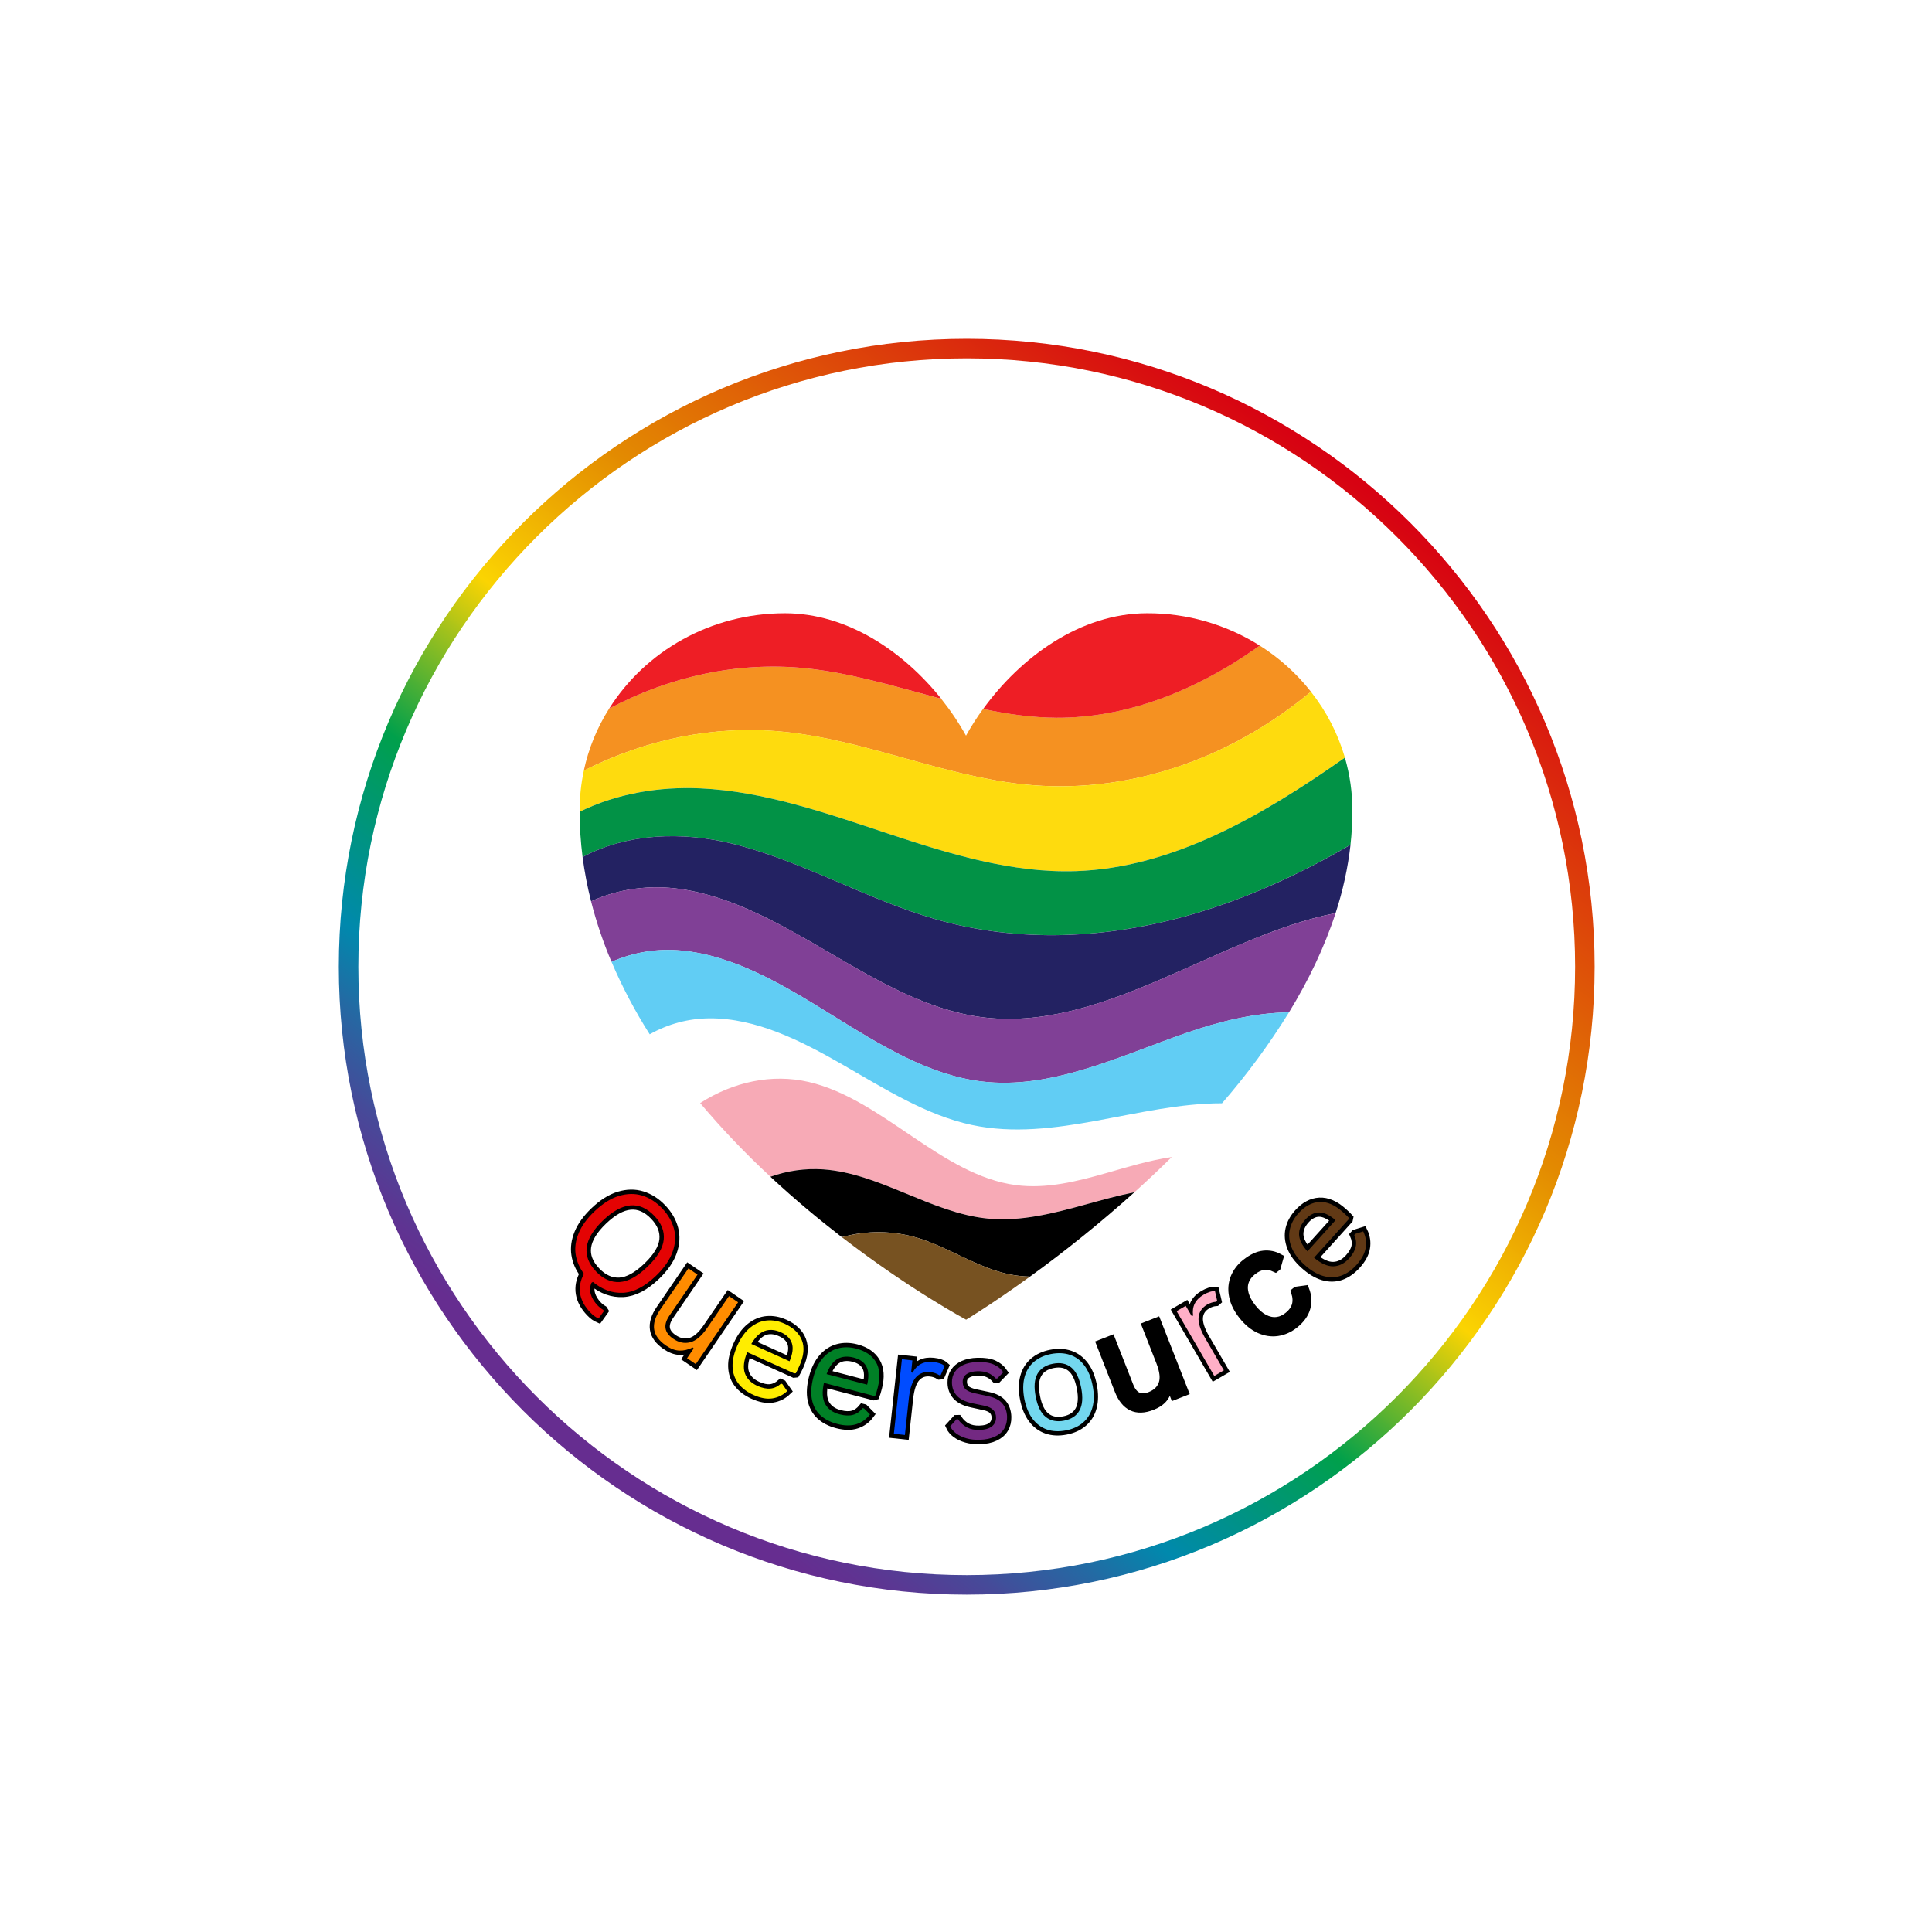 <?xml version="1.0" encoding="utf-8"?>
<svg xmlns="http://www.w3.org/2000/svg" width="500" zoomAndPan="magnify" viewBox="0 0 375 375" height="500" preserveAspectRatio="xMidYMid meet" version="1.0" style="background-color:transparent;" xmlns:bx="https://boxy-svg.com">
  <defs>
    <g/>
    <clipPath id="d717cdd59f">
      <path d="M 112.5 134 L 262 134 L 262 170 L 112.5 170 Z M 112.5 134 " clip-rule="nonzero"/>
    </clipPath>
    <clipPath id="d5427d74f0">
      <path d="M 112.5 147 L 262.5 147 L 262.5 182 L 112.5 182 Z M 112.5 147 " clip-rule="nonzero"/>
    </clipPath>
    <clipPath id="106a58fb65">
      <path d="M 113 162 L 262.5 162 L 262.5 198 L 113 198 Z M 113 162 " clip-rule="nonzero"/>
    </clipPath>
    <clipPath id="e792aaa226">
      <path d="M 163 239 L 200 239 L 200 256.219 L 163 256.219 Z M 163 239 " clip-rule="nonzero"/>
    </clipPath>
    <clipPath id="95abf283a8">
      <path d="M 65.766 65.766 L 309.516 65.766 L 309.516 309.516 L 65.766 309.516 Z M 65.766 65.766 " clip-rule="nonzero"/>
    </clipPath>
    <clipPath id="fafc1a783a">
      <path d="M 187.641 309.516 C 120.449 309.516 65.766 254.852 65.766 187.641 C 65.766 120.43 120.449 65.766 187.641 65.766 C 254.832 65.766 309.516 120.449 309.516 187.641 C 309.516 254.832 254.852 309.516 187.641 309.516 Z M 187.641 69.555 C 122.535 69.555 69.555 122.535 69.555 187.641 C 69.555 252.746 122.535 305.727 187.641 305.727 C 252.746 305.727 305.727 252.746 305.727 187.641 C 305.727 122.531 252.766 69.555 187.641 69.555 Z M 187.641 69.555 " clip-rule="nonzero"/>
    </clipPath>
    <linearGradient x1="9.54" gradientTransform="matrix(1.895, 0, 0, 1.895, 65.766, 65.766)" y1="135.897" x2="119.066" gradientUnits="userSpaceOnUse" y2="-7.292" id="c1fdd36487">
      <stop stop-opacity="1" stop-color="rgb(39.999%, 17.599%, 56.499%)" offset="0"/>
      <stop stop-opacity="1" stop-color="rgb(39.999%, 17.599%, 56.499%)" offset="0.125"/>
      <stop stop-opacity="1" stop-color="rgb(39.999%, 17.599%, 56.499%)" offset="0.156"/>
      <stop stop-opacity="1" stop-color="rgb(39.838%, 17.747%, 56.535%)" offset="0.172"/>
      <stop stop-opacity="1" stop-color="rgb(39.056%, 18.46%, 56.714%)" offset="0.176"/>
      <stop stop-opacity="1" stop-color="rgb(38.438%, 19.026%, 56.856%)" offset="0.18"/>
      <stop stop-opacity="1" stop-color="rgb(37.82%, 19.591%, 56.996%)" offset="0.184"/>
      <stop stop-opacity="1" stop-color="rgb(37.202%, 20.157%, 57.138%)" offset="0.188"/>
      <stop stop-opacity="1" stop-color="rgb(36.424%, 20.866%, 57.346%)" offset="0.191"/>
      <stop stop-opacity="1" stop-color="rgb(35.648%, 21.576%, 57.555%)" offset="0.195"/>
      <stop stop-opacity="1" stop-color="rgb(34.662%, 22.473%, 57.851%)" offset="0.199"/>
      <stop stop-opacity="1" stop-color="rgb(33.676%, 23.372%, 58.147%)" offset="0.203"/>
      <stop stop-opacity="1" stop-color="rgb(32.689%, 24.271%, 58.443%)" offset="0.207"/>
      <stop stop-opacity="1" stop-color="rgb(31.703%, 25.169%, 58.739%)" offset="0.211"/>
      <stop stop-opacity="1" stop-color="rgb(30.717%, 26.067%, 59.033%)" offset="0.215"/>
      <stop stop-opacity="1" stop-color="rgb(29.732%, 26.965%, 59.329%)" offset="0.219"/>
      <stop stop-opacity="1" stop-color="rgb(28.745%, 27.864%, 59.625%)" offset="0.223"/>
      <stop stop-opacity="1" stop-color="rgb(27.759%, 28.763%, 59.921%)" offset="0.227"/>
      <stop stop-opacity="1" stop-color="rgb(26.509%, 29.909%, 60.289%)" offset="0.231"/>
      <stop stop-opacity="1" stop-color="rgb(25.259%, 31.055%, 60.658%)" offset="0.234"/>
      <stop stop-opacity="1" stop-color="rgb(23.969%, 32.239%, 61.038%)" offset="0.238"/>
      <stop stop-opacity="1" stop-color="rgb(22.679%, 33.423%, 61.418%)" offset="0.242"/>
      <stop stop-opacity="1" stop-color="rgb(21.39%, 34.607%, 61.798%)" offset="0.246"/>
      <stop stop-opacity="1" stop-color="rgb(20.1%, 35.791%, 62.178%)" offset="0.25"/>
      <stop stop-opacity="1" stop-color="rgb(18.81%, 36.974%, 62.558%)" offset="0.254"/>
      <stop stop-opacity="1" stop-color="rgb(17.52%, 38.158%, 62.938%)" offset="0.258"/>
      <stop stop-opacity="1" stop-color="rgb(16.229%, 39.342%, 63.318%)" offset="0.262"/>
      <stop stop-opacity="1" stop-color="rgb(14.94%, 40.526%, 63.698%)" offset="0.266"/>
      <stop stop-opacity="1" stop-color="rgb(13.599%, 41.743%, 64.085%)" offset="0.27"/>
      <stop stop-opacity="1" stop-color="rgb(12.257%, 42.961%, 64.473%)" offset="0.273"/>
      <stop stop-opacity="1" stop-color="rgb(10.721%, 44.307%, 64.89%)" offset="0.277"/>
      <stop stop-opacity="1" stop-color="rgb(9.186%, 45.653%, 65.308%)" offset="0.281"/>
      <stop stop-opacity="1" stop-color="rgb(7.649%, 46.999%, 65.724%)" offset="0.285"/>
      <stop stop-opacity="1" stop-color="rgb(6.113%, 48.344%, 66.141%)" offset="0.289"/>
      <stop stop-opacity="1" stop-color="rgb(4.576%, 49.689%, 66.557%)" offset="0.293"/>
      <stop stop-opacity="1" stop-color="rgb(3.041%, 51.035%, 66.974%)" offset="0.297"/>
      <stop stop-opacity="1" stop-color="rgb(1.52%, 52.37%, 67.371%)" offset="0.301"/>
      <stop stop-opacity="1" stop-color="rgb(0%, 53.706%, 67.769%)" offset="0.305"/>
      <stop stop-opacity="1" stop-color="rgb(0%, 54.051%, 66.298%)" offset="0.309"/>
      <stop stop-opacity="1" stop-color="rgb(0%, 54.396%, 64.827%)" offset="0.312"/>
      <stop stop-opacity="1" stop-color="rgb(0%, 54.741%, 63.356%)" offset="0.316"/>
      <stop stop-opacity="1" stop-color="rgb(0%, 55.086%, 61.885%)" offset="0.32"/>
      <stop stop-opacity="1" stop-color="rgb(0%, 55.431%, 60.414%)" offset="0.324"/>
      <stop stop-opacity="1" stop-color="rgb(0%, 55.775%, 58.943%)" offset="0.328"/>
      <stop stop-opacity="1" stop-color="rgb(0%, 56.119%, 57.472%)" offset="0.332"/>
      <stop stop-opacity="1" stop-color="rgb(0%, 56.464%, 56.001%)" offset="0.336"/>
      <stop stop-opacity="1" stop-color="rgb(0%, 56.808%, 54.53%)" offset="0.34"/>
      <stop stop-opacity="1" stop-color="rgb(0%, 57.153%, 53.059%)" offset="0.344"/>
      <stop stop-opacity="1" stop-color="rgb(0%, 57.498%, 51.588%)" offset="0.348"/>
      <stop stop-opacity="1" stop-color="rgb(0%, 57.843%, 50.117%)" offset="0.352"/>
      <stop stop-opacity="1" stop-color="rgb(0%, 58.188%, 48.647%)" offset="0.355"/>
      <stop stop-opacity="1" stop-color="rgb(0%, 58.533%, 47.176%)" offset="0.359"/>
      <stop stop-opacity="1" stop-color="rgb(0%, 58.878%, 45.705%)" offset="0.363"/>
      <stop stop-opacity="1" stop-color="rgb(0%, 59.222%, 44.234%)" offset="0.367"/>
      <stop stop-opacity="1" stop-color="rgb(0%, 59.567%, 42.763%)" offset="0.371"/>
      <stop stop-opacity="1" stop-color="rgb(0%, 59.912%, 41.292%)" offset="0.375"/>
      <stop stop-opacity="1" stop-color="rgb(0%, 60.257%, 39.821%)" offset="0.379"/>
      <stop stop-opacity="1" stop-color="rgb(0%, 60.602%, 38.35%)" offset="0.383"/>
      <stop stop-opacity="1" stop-color="rgb(0%, 60.947%, 36.879%)" offset="0.387"/>
      <stop stop-opacity="1" stop-color="rgb(0%, 61.292%, 35.408%)" offset="0.391"/>
      <stop stop-opacity="1" stop-color="rgb(0%, 61.635%, 33.937%)" offset="0.395"/>
      <stop stop-opacity="1" stop-color="rgb(0%, 61.98%, 32.466%)" offset="0.398"/>
      <stop stop-opacity="1" stop-color="rgb(0%, 62.325%, 30.995%)" offset="0.402"/>
      <stop stop-opacity="1" stop-color="rgb(0%, 62.669%, 29.524%)" offset="0.406"/>
      <stop stop-opacity="1" stop-color="rgb(3.633%, 63.437%, 28.406%)" offset="0.41"/>
      <stop stop-opacity="1" stop-color="rgb(7.268%, 64.206%, 27.287%)" offset="0.414"/>
      <stop stop-opacity="1" stop-color="rgb(11.064%, 64.993%, 26.183%)" offset="0.418"/>
      <stop stop-opacity="1" stop-color="rgb(14.861%, 65.781%, 25.079%)" offset="0.422"/>
      <stop stop-opacity="1" stop-color="rgb(18.655%, 66.566%, 23.976%)" offset="0.426"/>
      <stop stop-opacity="1" stop-color="rgb(22.452%, 67.354%, 22.873%)" offset="0.43"/>
      <stop stop-opacity="1" stop-color="rgb(26.247%, 68.141%, 21.77%)" offset="0.434"/>
      <stop stop-opacity="1" stop-color="rgb(30.043%, 68.929%, 20.667%)" offset="0.438"/>
      <stop stop-opacity="1" stop-color="rgb(33.839%, 69.714%, 19.563%)" offset="0.441"/>
      <stop stop-opacity="1" stop-color="rgb(37.636%, 70.502%, 18.46%)" offset="0.445"/>
      <stop stop-opacity="1" stop-color="rgb(41.431%, 71.289%, 17.357%)" offset="0.449"/>
      <stop stop-opacity="1" stop-color="rgb(45.227%, 72.076%, 16.254%)" offset="0.453"/>
      <stop stop-opacity="1" stop-color="rgb(49.022%, 72.862%, 15.15%)" offset="0.457"/>
      <stop stop-opacity="1" stop-color="rgb(52.818%, 73.65%, 14.047%)" offset="0.461"/>
      <stop stop-opacity="1" stop-color="rgb(56.615%, 74.435%, 12.944%)" offset="0.465"/>
      <stop stop-opacity="1" stop-color="rgb(60.411%, 75.223%, 11.841%)" offset="0.469"/>
      <stop stop-opacity="1" stop-color="rgb(64.206%, 76.01%, 10.738%)" offset="0.473"/>
      <stop stop-opacity="1" stop-color="rgb(68.002%, 76.797%, 9.634%)" offset="0.477"/>
      <stop stop-opacity="1" stop-color="rgb(71.797%, 77.583%, 8.531%)" offset="0.48"/>
      <stop stop-opacity="1" stop-color="rgb(75.594%, 78.371%, 7.428%)" offset="0.484"/>
      <stop stop-opacity="1" stop-color="rgb(79.39%, 79.158%, 6.325%)" offset="0.488"/>
      <stop stop-opacity="1" stop-color="rgb(83.186%, 79.945%, 5.222%)" offset="0.492"/>
      <stop stop-opacity="1" stop-color="rgb(86.981%, 80.731%, 4.118%)" offset="0.496"/>
      <stop stop-opacity="1" stop-color="rgb(90.778%, 81.519%, 3.015%)" offset="0.5"/>
      <stop stop-opacity="1" stop-color="rgb(94.572%, 82.306%, 1.91%)" offset="0.504"/>
      <stop stop-opacity="1" stop-color="rgb(98.369%, 83.093%, 0.807%)" offset="0.508"/>
      <stop stop-opacity="1" stop-color="rgb(98.026%, 82.005%, 0.787%)" offset="0.512"/>
      <stop stop-opacity="1" stop-color="rgb(97.682%, 80.917%, 0.769%)" offset="0.516"/>
      <stop stop-opacity="1" stop-color="rgb(97.322%, 79.822%, 0.754%)" offset="0.519"/>
      <stop stop-opacity="1" stop-color="rgb(96.962%, 78.726%, 0.739%)" offset="0.523"/>
      <stop stop-opacity="1" stop-color="rgb(96.602%, 77.631%, 0.723%)" offset="0.527"/>
      <stop stop-opacity="1" stop-color="rgb(96.242%, 76.535%, 0.708%)" offset="0.531"/>
      <stop stop-opacity="1" stop-color="rgb(95.882%, 75.439%, 0.693%)" offset="0.535"/>
      <stop stop-opacity="1" stop-color="rgb(95.522%, 74.344%, 0.677%)" offset="0.539"/>
      <stop stop-opacity="1" stop-color="rgb(95.161%, 73.248%, 0.661%)" offset="0.543"/>
      <stop stop-opacity="1" stop-color="rgb(94.801%, 72.153%, 0.645%)" offset="0.547"/>
      <stop stop-opacity="1" stop-color="rgb(94.441%, 71.057%, 0.63%)" offset="0.551"/>
      <stop stop-opacity="1" stop-color="rgb(94.081%, 69.962%, 0.615%)" offset="0.555"/>
      <stop stop-opacity="1" stop-color="rgb(93.721%, 68.866%, 0.6%)" offset="0.559"/>
      <stop stop-opacity="1" stop-color="rgb(93.361%, 67.77%, 0.584%)" offset="0.562"/>
      <stop stop-opacity="1" stop-color="rgb(93.001%, 66.675%, 0.569%)" offset="0.566"/>
      <stop stop-opacity="1" stop-color="rgb(92.641%, 65.579%, 0.554%)" offset="0.57"/>
      <stop stop-opacity="1" stop-color="rgb(92.281%, 64.484%, 0.539%)" offset="0.574"/>
      <stop stop-opacity="1" stop-color="rgb(91.92%, 63.388%, 0.523%)" offset="0.578"/>
      <stop stop-opacity="1" stop-color="rgb(91.56%, 62.292%, 0.508%)" offset="0.582"/>
      <stop stop-opacity="1" stop-color="rgb(91.2%, 61.197%, 0.493%)" offset="0.586"/>
      <stop stop-opacity="1" stop-color="rgb(90.84%, 60.101%, 0.478%)" offset="0.59"/>
      <stop stop-opacity="1" stop-color="rgb(90.48%, 59.006%, 0.462%)" offset="0.594"/>
      <stop stop-opacity="1" stop-color="rgb(90.12%, 57.91%, 0.447%)" offset="0.598"/>
      <stop stop-opacity="1" stop-color="rgb(89.76%, 56.815%, 0.432%)" offset="0.602"/>
      <stop stop-opacity="1" stop-color="rgb(89.4%, 55.719%, 0.417%)" offset="0.606"/>
      <stop stop-opacity="1" stop-color="rgb(89.04%, 54.623%, 0.401%)" offset="0.609"/>
      <stop stop-opacity="1" stop-color="rgb(88.948%, 53.745%, 0.5%)" offset="0.613"/>
      <stop stop-opacity="1" stop-color="rgb(88.858%, 52.867%, 0.6%)" offset="0.617"/>
      <stop stop-opacity="1" stop-color="rgb(88.783%, 52%, 0.706%)" offset="0.621"/>
      <stop stop-opacity="1" stop-color="rgb(88.708%, 51.135%, 0.813%)" offset="0.625"/>
      <stop stop-opacity="1" stop-color="rgb(88.634%, 50.27%, 0.919%)" offset="0.629"/>
      <stop stop-opacity="1" stop-color="rgb(88.56%, 49.405%, 1.025%)" offset="0.633"/>
      <stop stop-opacity="1" stop-color="rgb(88.486%, 48.54%, 1.131%)" offset="0.637"/>
      <stop stop-opacity="1" stop-color="rgb(88.411%, 47.675%, 1.237%)" offset="0.641"/>
      <stop stop-opacity="1" stop-color="rgb(88.336%, 46.809%, 1.344%)" offset="0.644"/>
      <stop stop-opacity="1" stop-color="rgb(88.261%, 45.944%, 1.451%)" offset="0.648"/>
      <stop stop-opacity="1" stop-color="rgb(88.187%, 45.079%, 1.556%)" offset="0.652"/>
      <stop stop-opacity="1" stop-color="rgb(88.112%, 44.214%, 1.663%)" offset="0.656"/>
      <stop stop-opacity="1" stop-color="rgb(88.037%, 43.347%, 1.77%)" offset="0.66"/>
      <stop stop-opacity="1" stop-color="rgb(87.962%, 42.482%, 1.877%)" offset="0.664"/>
      <stop stop-opacity="1" stop-color="rgb(87.888%, 41.617%, 1.982%)" offset="0.668"/>
      <stop stop-opacity="1" stop-color="rgb(87.814%, 40.752%, 2.089%)" offset="0.672"/>
      <stop stop-opacity="1" stop-color="rgb(87.74%, 39.886%, 2.196%)" offset="0.676"/>
      <stop stop-opacity="1" stop-color="rgb(87.665%, 39.021%, 2.303%)" offset="0.68"/>
      <stop stop-opacity="1" stop-color="rgb(87.59%, 38.156%, 2.408%)" offset="0.684"/>
      <stop stop-opacity="1" stop-color="rgb(87.515%, 37.291%, 2.515%)" offset="0.688"/>
      <stop stop-opacity="1" stop-color="rgb(87.44%, 36.424%, 2.621%)" offset="0.691"/>
      <stop stop-opacity="1" stop-color="rgb(87.366%, 35.559%, 2.728%)" offset="0.695"/>
      <stop stop-opacity="1" stop-color="rgb(87.291%, 34.694%, 2.834%)" offset="0.699"/>
      <stop stop-opacity="1" stop-color="rgb(87.216%, 33.829%, 2.94%)" offset="0.703"/>
      <stop stop-opacity="1" stop-color="rgb(87.141%, 32.964%, 3.046%)" offset="0.707"/>
      <stop stop-opacity="1" stop-color="rgb(87.068%, 32.098%, 3.152%)" offset="0.711"/>
      <stop stop-opacity="1" stop-color="rgb(86.993%, 31.233%, 3.259%)" offset="0.715"/>
      <stop stop-opacity="1" stop-color="rgb(86.919%, 30.368%, 3.366%)" offset="0.719"/>
      <stop stop-opacity="1" stop-color="rgb(86.844%, 29.503%, 3.471%)" offset="0.723"/>
      <stop stop-opacity="1" stop-color="rgb(86.769%, 28.638%, 3.578%)" offset="0.727"/>
      <stop stop-opacity="1" stop-color="rgb(86.694%, 27.771%, 3.685%)" offset="0.731"/>
      <stop stop-opacity="1" stop-color="rgb(86.62%, 26.906%, 3.792%)" offset="0.734"/>
      <stop stop-opacity="1" stop-color="rgb(86.545%, 26.041%, 3.897%)" offset="0.738"/>
      <stop stop-opacity="1" stop-color="rgb(86.47%, 25.175%, 4.004%)" offset="0.742"/>
      <stop stop-opacity="1" stop-color="rgb(86.395%, 24.31%, 4.111%)" offset="0.746"/>
      <stop stop-opacity="1" stop-color="rgb(86.32%, 23.445%, 4.218%)" offset="0.75"/>
      <stop stop-opacity="1" stop-color="rgb(86.246%, 22.58%, 4.323%)" offset="0.754"/>
      <stop stop-opacity="1" stop-color="rgb(86.172%, 21.715%, 4.43%)" offset="0.758"/>
      <stop stop-opacity="1" stop-color="rgb(86.098%, 20.85%, 4.535%)" offset="0.762"/>
      <stop stop-opacity="1" stop-color="rgb(86.023%, 19.984%, 4.642%)" offset="0.766"/>
      <stop stop-opacity="1" stop-color="rgb(85.948%, 19.118%, 4.749%)" offset="0.769"/>
      <stop stop-opacity="1" stop-color="rgb(85.873%, 18.253%, 4.855%)" offset="0.773"/>
      <stop stop-opacity="1" stop-color="rgb(85.799%, 17.387%, 4.961%)" offset="0.777"/>
      <stop stop-opacity="1" stop-color="rgb(85.724%, 16.522%, 5.067%)" offset="0.781"/>
      <stop stop-opacity="1" stop-color="rgb(85.649%, 15.657%, 5.174%)" offset="0.785"/>
      <stop stop-opacity="1" stop-color="rgb(85.574%, 14.792%, 5.281%)" offset="0.789"/>
      <stop stop-opacity="1" stop-color="rgb(85.5%, 13.927%, 5.386%)" offset="0.793"/>
      <stop stop-opacity="1" stop-color="rgb(85.426%, 13.062%, 5.493%)" offset="0.797"/>
      <stop stop-opacity="1" stop-color="rgb(85.352%, 12.196%, 5.6%)" offset="0.801"/>
      <stop stop-opacity="1" stop-color="rgb(85.277%, 11.331%, 5.707%)" offset="0.805"/>
      <stop stop-opacity="1" stop-color="rgb(85.202%, 10.464%, 5.812%)" offset="0.809"/>
      <stop stop-opacity="1" stop-color="rgb(85.127%, 9.599%, 5.919%)" offset="0.812"/>
      <stop stop-opacity="1" stop-color="rgb(85.052%, 8.734%, 6.026%)" offset="0.816"/>
      <stop stop-opacity="1" stop-color="rgb(84.978%, 7.869%, 6.133%)" offset="0.82"/>
      <stop stop-opacity="1" stop-color="rgb(84.903%, 7.004%, 6.238%)" offset="0.824"/>
      <stop stop-opacity="1" stop-color="rgb(84.828%, 6.139%, 6.345%)" offset="0.828"/>
      <stop stop-opacity="1" stop-color="rgb(84.753%, 5.273%, 6.45%)" offset="0.832"/>
      <stop stop-opacity="1" stop-color="rgb(84.68%, 4.408%, 6.557%)" offset="0.836"/>
      <stop stop-opacity="1" stop-color="rgb(84.605%, 3.542%, 6.664%)" offset="0.84"/>
      <stop stop-opacity="1" stop-color="rgb(84.531%, 2.676%, 6.77%)" offset="0.844"/>
      <stop stop-opacity="1" stop-color="rgb(84.456%, 1.811%, 6.876%)" offset="0.848"/>
      <stop stop-opacity="1" stop-color="rgb(84.381%, 0.946%, 6.982%)" offset="0.852"/>
      <stop stop-opacity="1" stop-color="rgb(84.34%, 0.473%, 7.04%)" offset="0.856"/>
      <stop stop-opacity="1" stop-color="rgb(84.299%, 0%, 7.1%)" offset="0.859"/>
      <stop stop-opacity="1" stop-color="rgb(84.299%, 0%, 7.1%)" offset="0.875"/>
      <stop stop-opacity="1" stop-color="rgb(84.299%, 0%, 7.1%)" offset="1"/>
    </linearGradient>
    <bx:export>
      <bx:file format="svg"/>
    </bx:export>
  </defs>
  <rect x="-37.5" width="450" fill="none" y="-37.5" height="450" fill-opacity="1"/>
  <rect x="-37.5" width="450" fill="none" y="-37.5" height="450" fill-opacity="1"/>
  <path fill="#f59121" d="M 254.453 134.258 C 238.27 147.742 218.223 154.309 198.672 152.242 C 182.801 150.562 167.555 143.5 151.668 142 C 138.637 140.766 125.379 143.453 113.312 149.582 C 114.242 145.277 115.879 141.266 118.23 137.543 C 130.105 131.234 143.23 128.418 156.152 129.688 C 165.105 130.566 173.883 133.305 182.684 135.633 C 184.488 137.887 186.094 140.273 187.5 142.793 C 188.5 140.996 189.605 139.266 190.812 137.602 C 195.535 138.602 200.277 139.281 205.078 139.309 C 218.5 139.367 231.715 134.176 243.379 126.098 C 243.754 125.832 244.129 125.566 244.504 125.297 C 248.332 127.715 251.648 130.699 254.453 134.258 Z M 254.453 134.258 " fill-opacity="1" fill-rule="nonzero"/>
  <path fill="#ee1e25" d="M 182.695 135.633 C 173.895 133.305 165.117 130.574 156.164 129.688 C 143.246 128.418 130.113 131.234 118.238 137.543 C 125.223 126.445 137.887 119.031 152.352 119.031 C 164.504 119.031 175.383 126.488 182.695 135.633 Z M 182.695 135.633 " fill-opacity="1" fill-rule="nonzero"/>
  <g clip-path="url(#d717cdd59f)">
    <path fill="#fedb0e" d="M 261.047 147.051 C 244.711 158.535 227.48 168.449 208.844 169.082 C 196.461 169.5 184.258 165.746 172.305 161.777 C 160.355 157.809 148.309 153.582 135.93 153.02 C 127.996 152.66 119.82 153.973 112.5 157.562 L 112.5 157.379 C 112.5 154.75 112.773 152.145 113.324 149.574 C 125.391 143.449 138.641 140.758 151.68 141.992 C 167.555 143.5 182.812 150.562 198.672 152.242 C 218.211 154.309 238.262 147.742 254.445 134.258 C 257.477 138.094 259.676 142.359 261.047 147.051 Z M 261.047 147.051 " fill-opacity="1" fill-rule="nonzero"/>
  </g>
  <g clip-path="url(#d5427d74f0)">
    <path fill="#029246" d="M 262.5 157.379 C 262.5 159.582 262.375 161.781 262.129 163.973 C 252.191 169.746 241.855 174.449 231.152 177.539 C 214.957 182.207 197.879 183.086 181.684 178.441 C 168.188 174.578 155.52 166.992 141.922 163.703 C 132.383 161.41 121.809 161.695 113.078 166.355 C 112.703 163.438 112.508 160.508 112.5 157.566 C 119.82 153.977 127.996 152.664 135.93 153.023 C 148.309 153.586 160.352 157.816 172.305 161.777 C 184.262 165.742 196.461 169.504 208.844 169.086 C 227.48 168.453 244.711 158.539 261.047 147.055 C 262.02 150.426 262.504 153.867 262.5 157.379 Z M 262.5 157.379 " fill-opacity="1" fill-rule="nonzero"/>
  </g>
  <g clip-path="url(#106a58fb65)">
    <path fill="#232262" d="M 262.137 163.98 C 261.621 168.496 260.652 172.914 259.238 177.23 C 236.172 181.824 213.852 200.629 190.258 197.391 C 179.996 195.984 170.461 190.469 161.156 185.02 C 151.852 179.57 142.328 174.031 132.078 172.559 C 126.281 171.73 120.148 172.438 114.727 174.957 C 114.004 172.121 113.457 169.254 113.078 166.355 C 121.801 161.695 132.383 161.41 141.926 163.711 C 155.523 166.996 168.191 174.586 181.688 178.449 C 197.887 183.094 214.969 182.215 231.156 177.547 C 241.863 174.457 252.203 169.754 262.137 163.98 Z M 262.137 163.98 " fill-opacity="1" fill-rule="nonzero"/>
  </g>
  <path fill="#804096" d="M 259.238 177.234 C 257.07 183.914 253.945 190.359 250.195 196.496 C 243.473 196.578 236.555 198.293 230.102 200.547 C 217.105 205.074 204.02 211.527 190.57 209.914 C 180.242 208.676 170.738 202.77 161.488 197.023 C 152.238 191.281 142.664 185.488 132.32 184.508 C 127.59 184.062 123.047 184.793 118.691 186.695 C 117.07 182.883 115.75 178.973 114.727 174.957 C 120.148 172.434 126.281 171.727 132.078 172.559 C 142.328 174.031 151.863 179.57 161.172 185.02 C 170.48 190.469 179.996 195.996 190.258 197.391 C 213.852 200.629 236.172 181.824 259.238 177.234 Z M 259.238 177.234 " fill-opacity="1" fill-rule="nonzero"/>
  <path fill="#61cdf4" d="M 250.195 196.496 C 246.34 202.73 242 208.617 237.188 214.148 C 221.129 214.121 204.633 221.77 188.629 218.355 C 179.758 216.465 171.629 211.281 163.484 206.605 C 155.336 201.926 146.73 197.609 137.719 197.656 C 133.582 197.695 129.715 198.727 126.105 200.754 C 123.254 196.27 120.781 191.582 118.695 186.695 C 123.047 184.789 127.59 184.062 132.32 184.504 C 142.668 185.488 152.242 191.281 161.488 197.023 C 170.738 202.762 180.246 208.672 190.574 209.91 C 204.023 211.523 217.105 205.074 230.105 200.543 C 236.555 198.293 243.473 196.578 250.195 196.496 Z M 250.195 196.496 " fill-opacity="1" fill-rule="nonzero"/>
  <path fill="none" d="M 237.188 214.148 C 234.043 217.812 230.746 221.297 227.434 224.582 C 223.18 225.188 218.988 226.48 214.812 227.672 C 209.051 229.32 203.137 230.801 197.246 230.043 C 182.738 228.18 171.297 213.336 156.965 210.012 C 149.828 208.355 142.316 209.984 135.898 214.109 C 132.336 209.875 129.074 205.422 126.105 200.754 C 129.715 198.727 133.582 197.695 137.719 197.656 C 146.727 197.609 155.336 201.918 163.484 206.605 C 171.633 211.289 179.758 216.457 188.629 218.355 C 204.633 221.77 221.129 214.121 237.188 214.148 Z M 237.188 214.148 " fill-opacity="1" fill-rule="nonzero"/>
  <path fill="#f7aab6" d="M 227.434 224.582 C 225.02 226.977 222.59 229.258 220.188 231.418 C 217.027 232.043 213.887 232.922 210.77 233.777 C 204.5 235.504 198.109 237.16 191.703 236.523 C 180.75 235.438 170.75 227.738 159.789 226.973 C 156.277 226.746 152.863 227.227 149.551 228.41 C 144.707 223.926 140.156 219.156 135.902 214.105 C 142.32 209.98 149.836 208.352 156.973 210.008 C 171.305 213.332 182.746 228.18 197.254 230.039 C 203.141 230.797 209.055 229.316 214.82 227.668 C 218.988 226.48 223.188 225.188 227.434 224.582 Z M 227.434 224.582 " fill-opacity="1" fill-rule="nonzero"/>
  <path fill="#000000" d="M 220.188 231.418 C 213.719 237.23 206.961 242.688 199.918 247.789 C 198.594 247.758 197.281 247.613 195.98 247.355 C 189.797 246.121 184.207 242.141 178.129 240.277 C 175.73 239.559 173.281 239.184 170.773 239.16 C 168.27 239.133 165.812 239.457 163.398 240.129 C 158.969 236.711 154.25 232.793 149.539 228.41 C 152.852 227.227 156.266 226.746 159.777 226.973 C 170.75 227.73 180.75 235.438 191.703 236.523 C 198.109 237.16 204.5 235.504 210.77 233.777 C 213.887 232.922 217.02 232.043 220.188 231.418 Z M 220.188 231.418 " fill-opacity="1" fill-rule="nonzero"/>
  <g clip-path="url(#e792aaa226)">
    <path fill="#775221" d="M 199.918 247.789 C 192.508 253.16 187.512 256.156 187.512 256.156 L 187.512 256.184 L 187.469 256.117 C 187.469 256.117 176.746 250.418 163.414 240.141 C 165.824 239.469 168.285 239.145 170.789 239.168 C 173.293 239.195 175.746 239.566 178.145 240.289 C 184.223 242.152 189.809 246.133 195.992 247.367 C 197.289 247.621 198.598 247.762 199.918 247.789 Z M 199.918 247.789 " fill-opacity="1" fill-rule="nonzero"/>
  </g>
  <path fill="#ee1e25" d="M 244.516 125.305 C 244.141 125.574 243.77 125.84 243.391 126.105 C 231.723 134.188 218.504 139.375 205.094 139.316 C 200.293 139.293 195.547 138.609 190.828 137.609 C 198.094 127.578 209.648 119.031 222.664 119.031 C 226.527 119.02 230.32 119.547 234.035 120.613 C 237.75 121.68 241.242 123.246 244.516 125.305 Z M 244.516 125.305 " fill-opacity="1" fill-rule="nonzero"/>
  <g clip-path="url(#95abf283a8)">
    <g clip-path="url(#fafc1a783a)">
      <path fill="url(#c1fdd36487)" d="M 65.766 65.766 L 65.766 309.516 L 309.516 309.516 L 309.516 65.766 Z M 65.766 65.766 " fill-rule="nonzero"/>
    </g>
  </g>
  <path stroke-linecap="butt" transform="matrix(0.519, 0.541, -0.541, 0.519, 126.021, 222.261)" fill="none" stroke-linejoin="miter" d="M 20.668 40.993 C 18.532 40.993 16.757 40.503 15.333 39.519 C 13.913 38.532 12.911 37.116 12.335 35.264 C 10.403 35.021 8.71 34.378 7.252 33.348 C 5.79 32.321 4.644 30.86 3.813 28.98 C 2.982 27.1 2.566 24.825 2.566 22.154 C 2.564 19.215 3.062 16.755 4.06 14.782 C 5.058 12.809 6.423 11.34 8.153 10.38 C 9.89 9.419 11.866 8.94 14.094 8.941 C 16.319 8.939 18.3 9.418 20.033 10.38 C 21.766 11.342 23.133 12.806 24.128 14.785 C 25.123 16.758 25.62 19.212 25.622 22.151 C 25.621 26.17 24.716 29.235 22.899 31.347 C 21.083 33.451 18.596 34.696 15.447 35.067 L 15.341 35.441 C 15.766 36.412 16.444 37.142 17.386 37.635 C 18.332 38.131 19.435 38.373 20.702 38.377 C 21.347 38.374 21.949 38.295 22.513 38.129 L 22.865 38.199 L 23.3 40.536 C 22.599 40.838 21.722 40.993 20.668 40.993 Z M 14.091 32.576 C 16.762 32.576 18.815 31.737 20.246 30.072 C 21.674 28.403 22.389 25.762 22.388 22.152 C 22.39 18.546 21.673 15.908 20.245 14.236 C 18.815 12.568 16.764 11.733 14.093 11.734 C 8.564 11.734 5.796 15.206 5.8 22.154 C 5.797 29.101 8.562 32.576 14.091 32.576 Z M 14.091 32.576 " stroke="#000000" stroke-width="2.25" stroke-opacity="1" stroke-miterlimit="4"/>
  <path stroke-linecap="butt" transform="matrix(0.619, 0.423, -0.423, 0.619, 138.314, 235.216)" fill="none" stroke-linejoin="miter" d="M 9.577 35.37 C 7.385 35.367 5.755 34.791 4.684 33.63 C 3.613 32.47 3.074 30.769 3.078 28.532 L 3.074 15.619 L 5.938 15.617 L 5.939 28.463 C 5.937 31.404 7.321 32.874 10.086 32.876 C 11.844 32.873 13.233 32.302 14.251 31.151 C 15.272 30.005 15.783 28.141 15.78 25.563 L 15.781 15.618 L 18.645 15.616 L 18.643 35 L 15.938 35.002 L 15.939 31.959 L 15.57 31.871 C 14.902 33.053 14.103 33.934 13.171 34.508 C 12.239 35.083 11.042 35.371 9.577 35.37 Z M 9.577 35.37 " stroke="#000000" stroke-width="2.25" stroke-opacity="1" stroke-miterlimit="4"/>
  <path stroke-linecap="butt" transform="matrix(0.683, 0.309, -0.309, 0.683, 149.527, 243.13)" fill="none" stroke-linejoin="miter" d="M 18.471 25.968 L 5.149 25.969 C 5.229 28.322 5.797 30.048 6.845 31.152 C 7.89 32.251 9.332 32.8 11.157 32.804 C 12.54 32.803 13.652 32.557 14.499 32.066 C 15.339 31.572 16.001 30.799 16.485 29.746 L 16.851 29.746 L 18.717 30.852 C 18.153 32.261 17.257 33.363 16.018 34.163 C 14.781 34.968 13.162 35.368 11.161 35.369 C 9.287 35.369 7.675 35.001 6.324 34.262 C 4.98 33.526 3.942 32.406 3.218 30.905 C 2.489 29.405 2.129 27.545 2.128 25.316 C 2.128 23.116 2.511 21.257 3.274 19.746 C 4.045 18.238 5.094 17.106 6.421 16.364 C 7.754 15.619 9.272 15.247 10.981 15.247 C 13.468 15.249 15.405 15.945 16.8 17.35 C 18.193 18.75 18.897 20.826 18.91 23.575 C 18.907 24.657 18.885 25.381 18.838 25.756 Z M 16.082 23.578 C 16.03 21.515 15.576 20.017 14.706 19.079 C 13.844 18.143 12.601 17.67 10.985 17.674 C 9.282 17.672 7.953 18.147 6.983 19.087 C 6.021 20.031 5.428 21.527 5.217 23.577 Z M 16.082 23.578 " stroke="#000000" stroke-width="2.25" stroke-opacity="1" stroke-miterlimit="4"/>
  <path stroke-linecap="butt" transform="matrix(0.726, 0.189, -0.189, 0.726, 161.094, 248.608)" fill="none" stroke-linejoin="miter" d="M 18.471 25.969 L 5.151 25.968 C 5.23 28.321 5.798 30.051 6.843 31.152 C 7.893 32.251 9.329 32.803 11.158 32.801 C 12.541 32.802 13.656 32.555 14.497 32.067 C 15.343 31.573 16.002 30.798 16.483 29.748 L 16.853 29.743 L 18.718 30.851 C 18.152 32.257 17.256 33.362 16.017 34.163 C 14.784 34.968 13.161 35.369 11.158 35.368 C 9.286 35.371 7.672 34.999 6.328 34.262 C 4.98 33.525 3.941 32.407 3.217 30.906 C 2.487 29.405 2.126 27.541 2.124 25.318 C 2.127 23.117 2.51 21.257 3.279 19.744 C 4.044 18.237 5.096 17.108 6.425 16.364 C 7.755 15.62 9.272 15.247 10.984 15.248 C 13.465 15.249 15.407 15.949 16.798 17.347 C 18.196 18.749 18.898 20.826 18.909 23.579 C 18.909 24.655 18.883 25.383 18.84 25.755 Z M 16.078 23.578 C 16.032 21.518 15.577 20.017 14.709 19.08 C 13.841 18.143 12.6 17.675 10.984 17.67 C 9.284 17.671 7.954 18.146 6.983 19.087 C 6.018 20.033 5.432 21.525 5.218 23.577 Z M 16.078 23.578 " stroke="#000000" stroke-width="2.25" stroke-opacity="1" stroke-miterlimit="4"/>
  <path stroke-linecap="butt" transform="matrix(0.746, 0.081, -0.081, 0.746, 173.812, 251.933)" fill="none" stroke-linejoin="miter" d="M 3.376 35.002 L 3.375 15.618 L 6.099 15.617 L 6.099 18.655 L 6.465 18.746 C 7.368 16.543 9.067 15.442 11.566 15.443 C 12.886 15.441 13.875 15.68 14.536 16.164 L 13.792 18.586 L 13.444 18.655 C 12.718 18.294 11.923 18.113 11.054 18.113 C 9.508 18.113 8.319 18.692 7.486 19.851 C 6.653 21.01 6.239 22.894 6.237 25.493 L 6.236 35.001 Z M 3.376 35.002 " stroke="#000000" stroke-width="2.25" stroke-opacity="1" stroke-miterlimit="4"/>
  <path stroke-linecap="butt" transform="matrix(0.75, -0.02, 0.02, 0.75, 182.804, 253.131)" fill="none" stroke-linejoin="miter" d="M 8.839 35.371 C 7.619 35.369 6.493 35.208 5.455 34.888 C 4.421 34.563 3.543 34.122 2.828 33.561 C 2.114 32.994 1.61 32.366 1.317 31.659 L 3.006 29.903 L 3.376 29.902 C 4.006 30.863 4.768 31.587 5.656 32.075 C 6.55 32.563 7.611 32.805 8.841 32.802 C 10.268 32.805 11.354 32.527 12.099 31.969 C 12.844 31.411 13.214 30.634 13.215 29.639 C 13.215 28.878 12.987 28.247 12.537 27.75 C 12.087 27.253 11.357 26.879 10.353 26.633 L 7.082 25.825 C 5.338 25.407 4.064 24.737 3.26 23.824 C 2.457 22.911 2.055 21.78 2.055 20.431 C 2.058 19.378 2.328 18.463 2.865 17.681 C 3.402 16.903 4.179 16.305 5.191 15.879 C 6.208 15.458 7.412 15.246 8.803 15.248 C 10.585 15.249 11.99 15.496 13.014 15.993 C 14.037 16.495 14.836 17.189 15.411 18.075 L 13.794 19.656 L 13.445 19.657 C 12.824 18.942 12.145 18.428 11.414 18.112 C 10.682 17.795 9.811 17.635 8.806 17.639 C 7.529 17.636 6.549 17.864 5.869 18.325 C 5.19 18.781 4.849 19.444 4.851 20.309 C 4.851 21.095 5.089 21.727 5.571 22.209 C 6.053 22.686 6.886 23.073 8.082 23.367 L 11.301 24.142 C 12.984 24.537 14.206 25.201 14.957 26.128 C 15.703 27.049 16.078 28.211 16.082 29.608 C 16.082 30.743 15.81 31.742 15.27 32.613 C 14.731 33.478 13.92 34.155 12.829 34.641 C 11.737 35.127 10.407 35.367 8.839 35.371 Z M 8.839 35.371 " stroke="#000000" stroke-width="2.25" stroke-opacity="1" stroke-miterlimit="4"/>
  <path stroke-linecap="butt" transform="matrix(0.736, -0.143, 0.143, 0.736, 193.634, 253.187)" fill="none" stroke-linejoin="miter" d="M 11.125 35.368 C 9.295 35.367 7.703 34.983 6.352 34.21 C 5.001 33.438 3.955 32.295 3.225 30.789 C 2.493 29.288 2.127 27.46 2.126 25.316 C 2.124 23.172 2.491 21.344 3.226 19.832 C 3.954 18.324 5 17.179 6.354 16.408 C 7.705 15.631 9.297 15.247 11.123 15.246 C 12.953 15.247 14.543 15.637 15.895 16.409 C 17.246 17.182 18.291 18.325 19.021 19.836 C 19.756 21.348 20.122 23.176 20.124 25.32 C 20.12 27.463 19.754 29.286 19.02 30.793 C 18.293 32.296 17.248 33.435 15.893 34.211 C 14.543 34.983 12.951 35.368 11.125 35.368 Z M 11.126 32.805 C 13.057 32.805 14.534 32.196 15.563 30.974 C 16.585 29.756 17.101 27.872 17.099 25.319 C 17.1 22.752 16.588 20.858 15.563 19.64 C 14.537 18.421 13.058 17.815 11.121 17.814 C 9.19 17.815 7.708 18.423 6.678 19.65 C 5.649 20.877 5.133 22.761 5.134 25.319 C 5.13 27.87 5.648 29.759 6.68 30.974 C 7.711 32.193 9.189 32.805 11.126 32.805 Z M 11.126 32.805 " stroke="#000000" stroke-width="2.25" stroke-opacity="1" stroke-miterlimit="4"/>
  <path stroke-linecap="butt" transform="matrix(0.698, -0.274, 0.274, 0.698, 207.226, 250.802)" stroke-linejoin="miter" d="M 9.576 35.37 C 7.389 35.367 5.754 34.787 4.686 33.629 C 3.614 32.469 3.074 30.768 3.074 28.53 L 3.077 15.616 L 5.942 15.617 L 5.938 28.463 C 5.941 31.402 7.322 32.873 10.086 32.874 C 11.843 32.875 13.232 32.302 14.254 31.153 C 15.271 30.003 15.78 28.138 15.778 25.563 L 15.78 15.615 L 18.645 15.615 L 18.646 34.999 L 15.938 34.999 L 15.94 31.961 L 15.572 31.872 C 14.901 33.053 14.101 33.936 13.17 34.51 C 12.241 35.08 11.042 35.37 9.576 35.37 Z M 9.576 35.37 " stroke="#000000" stroke-width="2.25" stroke-opacity="1" stroke-miterlimit="4" style=""/>
  <path stroke-linecap="butt" transform="matrix(0.648, -0.377, 0.377, 0.648, 220.317, 245.644)" fill="none" stroke-linejoin="miter" d="M 3.373 35 L 3.376 15.618 L 6.1 15.616 L 6.098 18.657 L 6.468 18.745 C 7.369 16.541 9.067 15.443 11.562 15.441 C 12.888 15.44 13.874 15.682 14.535 16.162 L 13.794 18.587 L 13.447 18.656 C 12.718 18.293 11.92 18.112 11.052 18.114 C 9.504 18.112 8.317 18.694 7.488 19.85 C 6.657 21.012 6.238 22.895 6.24 25.492 L 6.239 35.002 Z M 3.373 35 " stroke="#000000" stroke-width="2.25" stroke-opacity="1" stroke-miterlimit="4"/>
  <path stroke-linecap="butt" transform="matrix(0.588, -0.466, 0.466, 0.588, 228.198, 241.41)" fill="none" stroke-linejoin="miter" d="M 11.123 35.371 C 9.41 35.37 7.878 34.98 6.52 34.203 C 5.161 33.419 4.09 32.271 3.303 30.757 C 2.519 29.239 2.127 27.427 2.124 25.318 C 2.126 23.193 2.52 21.379 3.304 19.861 C 4.088 18.343 5.161 17.199 6.52 16.415 C 7.879 15.638 9.413 15.245 11.126 15.247 C 13.173 15.247 14.805 15.636 16.021 16.407 C 17.23 17.179 18.106 18.212 18.645 19.503 L 16.695 20.908 L 16.343 20.908 C 15.814 19.838 15.138 19.056 14.313 18.562 C 13.488 18.061 12.421 17.814 11.124 17.816 C 9.93 17.814 8.883 18.094 7.977 18.659 C 7.075 19.22 6.375 20.061 5.879 21.19 C 5.383 22.312 5.131 23.687 5.134 25.317 C 5.129 26.935 5.383 28.299 5.884 29.42 C 6.392 30.54 7.091 31.386 7.987 31.95 C 8.883 32.52 9.928 32.803 11.126 32.802 C 12.472 32.805 13.586 32.498 14.472 31.891 C 15.354 31.281 16.05 30.318 16.555 29.01 L 16.922 29.008 L 18.804 30.114 C 18.299 31.74 17.399 33.027 16.106 33.963 C 14.813 34.899 13.151 35.37 11.123 35.371 Z M 11.123 35.371 " stroke="#000000" stroke-width="2.25" stroke-opacity="1" stroke-miterlimit="4"/>
  <path stroke-linecap="butt" transform="matrix(0.502, -0.557, 0.557, 0.502, 238.013, 233.947)" fill="none" stroke-linejoin="miter" d="M 18.469 25.97 L 5.149 25.967 C 5.23 28.32 5.793 30.05 6.843 31.151 C 7.892 32.253 9.331 32.807 11.16 32.805 C 12.54 32.803 13.655 32.555 14.499 32.067 C 15.343 31.572 16.003 30.803 16.485 29.743 L 16.854 29.748 L 18.714 30.854 C 18.151 32.26 17.253 33.364 16.017 34.163 C 14.78 34.969 13.163 35.369 11.157 35.368 C 9.283 35.367 7.676 35 6.324 34.263 C 4.979 33.526 3.942 32.406 3.215 30.908 C 2.489 29.403 2.124 27.544 2.129 25.317 C 2.128 23.115 2.508 21.258 3.276 19.745 C 4.048 18.236 5.094 17.11 6.42 16.364 C 7.753 15.618 9.273 15.25 10.984 15.25 C 13.466 15.249 15.406 15.947 16.802 17.347 C 18.193 18.75 18.897 20.822 18.906 23.577 C 18.909 24.654 18.886 25.383 18.838 25.757 Z M 16.081 23.579 C 16.033 21.518 15.576 20.016 14.71 19.079 C 13.844 18.141 12.599 17.671 10.98 17.673 C 9.284 17.673 7.954 18.143 6.983 19.088 C 6.016 20.03 5.43 21.527 5.217 23.577 Z M 16.081 23.579 " stroke="#000000" stroke-width="2.25" stroke-opacity="1" stroke-miterlimit="4"/>
  <g fill="#e40303" fill-opacity="1">
    <g transform="translate(107.079, 240.433)">
      <g>
        <path d="M 7.484 14.297 C 6.379 13.141 5.723 11.922 5.516 10.641 C 5.316 9.367 5.566 8.094 6.266 6.812 C 5.398 5.645 4.863 4.395 4.656 3.062 C 4.457 1.727 4.648 0.352 5.234 -1.062 C 5.816 -2.488 6.832 -3.895 8.281 -5.281 C 9.875 -6.812 11.461 -7.816 13.047 -8.297 C 14.641 -8.785 16.145 -8.812 17.562 -8.375 C 18.977 -7.938 20.27 -7.109 21.438 -5.891 C 22.582 -4.691 23.348 -3.375 23.734 -1.938 C 24.117 -0.508 24.031 0.984 23.469 2.547 C 22.914 4.117 21.844 5.672 20.25 7.203 C 18.07 9.297 15.941 10.395 13.859 10.5 C 11.785 10.602 9.832 9.898 8 8.391 L 7.734 8.547 C 7.422 9.266 7.375 10.008 7.594 10.781 C 7.82 11.551 8.266 12.273 8.922 12.953 C 9.254 13.297 9.613 13.582 10 13.812 L 10.141 14.047 L 9.109 15.484 C 8.566 15.266 8.023 14.867 7.484 14.297 Z M 8.641 6.391 C 10.023 7.828 11.539 8.5 13.188 8.406 C 14.832 8.312 16.629 7.328 18.578 5.453 C 20.535 3.578 21.594 1.816 21.75 0.172 C 21.914 -1.461 21.305 -3 19.922 -4.438 C 17.035 -7.438 13.711 -7.133 9.953 -3.531 C 6.191 0.082 5.754 3.391 8.641 6.391 Z M 8.641 6.391 "/>
      </g>
    </g>
  </g>
  <g fill="#ff8c00" fill-opacity="1">
    <g transform="translate(123.497, 256.885)">
      <g>
        <path d="M 5.781 4.297 C 4.414 3.359 3.645 2.305 3.469 1.141 C 3.301 -0.023 3.695 -1.305 4.656 -2.703 L 10.125 -10.688 L 11.891 -9.484 L 6.438 -1.531 C 5.195 0.289 5.438 1.785 7.156 2.953 C 8.238 3.703 9.336 3.938 10.453 3.656 C 11.578 3.383 12.688 2.445 13.781 0.844 L 18 -5.312 L 19.766 -4.109 L 11.547 7.891 L 9.859 6.75 L 11.141 4.859 L 10.969 4.656 C 10.051 5.102 9.18 5.305 8.359 5.266 C 7.535 5.234 6.676 4.91 5.781 4.297 Z M 5.781 4.297 "/>
      </g>
    </g>
  </g>
  <g fill="#ffed00" fill-opacity="1">
    <g transform="translate(138.72, 267.052)">
      <g>
        <path d="M 15.422 -0.484 L 6.312 -4.594 C 5.645 -2.957 5.492 -1.598 5.859 -0.516 C 6.234 0.555 7.047 1.379 8.297 1.953 C 9.242 2.367 10.082 2.539 10.812 2.469 C 11.539 2.406 12.234 2.082 12.891 1.5 L 13.141 1.609 L 14.078 2.953 C 13.254 3.734 12.297 4.207 11.203 4.375 C 10.117 4.539 8.891 4.316 7.516 3.703 C 6.234 3.117 5.25 2.363 4.562 1.438 C 3.875 0.52 3.508 -0.562 3.469 -1.812 C 3.438 -3.062 3.758 -4.445 4.438 -5.969 C 5.125 -7.477 5.961 -8.625 6.953 -9.406 C 7.941 -10.195 9.004 -10.645 10.141 -10.75 C 11.273 -10.852 12.426 -10.641 13.594 -10.109 C 15.289 -9.336 16.406 -8.258 16.938 -6.875 C 17.469 -5.5 17.305 -3.859 16.453 -1.953 C 16.117 -1.223 15.883 -0.738 15.75 -0.5 Z M 14.531 -2.828 C 15.133 -4.254 15.285 -5.422 14.984 -6.328 C 14.68 -7.242 13.973 -7.953 12.859 -8.453 C 11.703 -8.973 10.645 -9.055 9.688 -8.703 C 8.738 -8.359 7.879 -7.52 7.109 -6.188 Z M 14.531 -2.828 "/>
      </g>
    </g>
  </g>
  <g fill="#008026" fill-opacity="1">
    <g transform="translate(154.486, 274.013)">
      <g>
        <path d="M 15.109 -3.078 L 5.438 -5.594 C 5.051 -3.852 5.133 -2.484 5.688 -1.484 C 6.238 -0.492 7.18 0.172 8.516 0.516 C 9.516 0.773 10.367 0.805 11.078 0.609 C 11.785 0.422 12.41 -0.016 12.953 -0.703 L 13.219 -0.625 L 14.375 0.516 C 13.695 1.43 12.832 2.062 11.781 2.406 C 10.727 2.758 9.477 2.75 8.031 2.375 C 6.664 2.02 5.562 1.445 4.719 0.656 C 3.883 -0.133 3.348 -1.141 3.109 -2.359 C 2.867 -3.586 2.957 -5.008 3.375 -6.625 C 3.789 -8.227 4.422 -9.504 5.266 -10.453 C 6.109 -11.398 7.082 -12.016 8.188 -12.297 C 9.289 -12.586 10.461 -12.57 11.703 -12.25 C 13.504 -11.781 14.781 -10.91 15.531 -9.641 C 16.281 -8.367 16.398 -6.723 15.891 -4.703 C 15.691 -3.93 15.539 -3.414 15.438 -3.156 Z M 13.828 -5.25 C 14.18 -6.758 14.129 -7.938 13.672 -8.781 C 13.223 -9.625 12.41 -10.195 11.234 -10.5 C 10.004 -10.82 8.945 -10.734 8.062 -10.234 C 7.188 -9.734 6.484 -8.754 5.953 -7.297 Z M 13.828 -5.25 "/>
      </g>
    </g>
  </g>
  <g fill="#004cff" fill-opacity="1">
    <g transform="translate(170.983, 278.03)">
      <g>
        <path d="M 2.516 0.266 L 4.078 -14.203 L 6.109 -13.969 L 5.875 -11.688 L 6.141 -11.578 C 6.984 -13.172 8.336 -13.863 10.203 -13.656 C 11.191 -13.551 11.914 -13.297 12.375 -12.891 L 11.609 -11.125 L 11.344 -11.094 C 10.832 -11.426 10.254 -11.629 9.609 -11.703 C 8.453 -11.828 7.516 -11.488 6.797 -10.688 C 6.086 -9.895 5.629 -8.523 5.422 -6.578 L 4.656 0.5 Z M 2.516 0.266 "/>
      </g>
    </g>
  </g>
  <g fill="#732982" fill-opacity="1">
    <g transform="translate(183.518, 279.371)">
      <g>
        <path d="M 6.625 0.094 C 5.719 0.125 4.867 0.031 4.078 -0.188 C 3.297 -0.414 2.629 -0.734 2.078 -1.141 C 1.535 -1.547 1.148 -2.008 0.922 -2.531 L 2.141 -3.891 L 2.422 -3.891 C 2.922 -3.191 3.508 -2.664 4.188 -2.312 C 4.863 -1.957 5.66 -1.797 6.578 -1.828 C 7.648 -1.848 8.461 -2.078 9.016 -2.516 C 9.566 -2.953 9.832 -3.539 9.812 -4.281 C 9.801 -4.852 9.617 -5.32 9.266 -5.688 C 8.922 -6.062 8.363 -6.332 7.594 -6.5 L 5.125 -7.016 C 3.801 -7.305 2.832 -7.785 2.219 -8.453 C 1.602 -9.117 1.281 -9.957 1.25 -10.969 C 1.227 -11.758 1.41 -12.453 1.797 -13.047 C 2.18 -13.648 2.75 -14.117 3.5 -14.453 C 4.25 -14.785 5.148 -14.969 6.203 -15 C 7.535 -15.031 8.594 -14.867 9.375 -14.516 C 10.156 -14.172 10.77 -13.672 11.219 -13.016 L 10.031 -11.797 L 9.766 -11.797 C 9.297 -12.305 8.781 -12.672 8.219 -12.891 C 7.656 -13.117 7 -13.227 6.25 -13.219 C 5.289 -13.188 4.562 -12.988 4.062 -12.625 C 3.562 -12.27 3.32 -11.766 3.344 -11.109 C 3.352 -10.523 3.539 -10.055 3.906 -9.703 C 4.281 -9.359 4.922 -9.094 5.828 -8.906 L 8.266 -8.375 C 9.535 -8.113 10.457 -7.641 11.031 -6.953 C 11.613 -6.273 11.922 -5.414 11.953 -4.375 C 11.973 -3.52 11.789 -2.758 11.406 -2.094 C 11.02 -1.438 10.422 -0.914 9.609 -0.531 C 8.797 -0.145 7.801 0.062 6.625 0.094 Z M 6.625 0.094 "/>
      </g>
    </g>
  </g>
  <g fill="#73d7ee" fill-opacity="1">
    <g transform="translate(198.652, 278.953)">
      <g>
        <path d="M 8.234 -1.312 C 6.891 -1.051 5.664 -1.109 4.562 -1.484 C 3.457 -1.867 2.523 -2.562 1.766 -3.562 C 1.016 -4.562 0.484 -5.848 0.172 -7.422 C -0.129 -9.004 -0.117 -10.406 0.203 -11.625 C 0.523 -12.852 1.129 -13.848 2.016 -14.609 C 2.898 -15.367 4.016 -15.879 5.359 -16.141 C 6.711 -16.398 7.941 -16.344 9.047 -15.969 C 10.148 -15.602 11.078 -14.914 11.828 -13.906 C 12.586 -12.895 13.117 -11.598 13.422 -10.016 C 13.734 -8.441 13.727 -7.047 13.406 -5.828 C 13.082 -4.617 12.477 -3.629 11.594 -2.859 C 10.707 -2.086 9.586 -1.57 8.234 -1.312 Z M 7.875 -3.203 C 9.301 -3.484 10.301 -4.145 10.875 -5.188 C 11.457 -6.238 11.566 -7.703 11.203 -9.578 C 10.836 -11.473 10.188 -12.797 9.25 -13.547 C 8.32 -14.297 7.145 -14.531 5.719 -14.25 C 4.301 -13.977 3.297 -13.316 2.703 -12.266 C 2.117 -11.211 2.008 -9.742 2.375 -7.859 C 2.738 -5.984 3.391 -4.672 4.328 -3.922 C 5.273 -3.172 6.457 -2.93 7.875 -3.203 Z M 7.875 -3.203 "/>
      </g>
    </g>
  </g>
  <g fill="none" fill-opacity="1">
    <g transform="translate(216.823, 275.235)">
      <g>
        <path d="M 6.797 -2.359 C 5.266 -1.754 3.969 -1.711 2.906 -2.234 C 1.844 -2.754 1 -3.797 0.375 -5.359 L -3.156 -14.391 L -1.172 -15.172 L 2.344 -6.188 C 3.156 -4.133 4.523 -3.488 6.453 -4.25 C 7.691 -4.727 8.508 -5.508 8.906 -6.594 C 9.301 -7.676 9.145 -9.117 8.438 -10.922 L 5.719 -17.875 L 7.703 -18.656 L 13.016 -5.109 L 11.125 -4.375 L 10.297 -6.5 L 10.016 -6.453 C 9.867 -5.441 9.551 -4.609 9.062 -3.953 C 8.57 -3.297 7.816 -2.766 6.797 -2.359 Z M 6.797 -2.359 "/>
      </g>
    </g>
  </g>
  <g fill="#ffafc7" fill-opacity="1">
    <g transform="translate(233.504, 268.341)">
      <g>
        <path d="M 2.188 -1.266 L -5.125 -13.844 L -3.359 -14.875 L -2.203 -12.906 L -1.922 -12.969 C -2.18 -14.738 -1.5 -16.098 0.125 -17.047 C 0.988 -17.547 1.723 -17.77 2.328 -17.719 L 2.75 -15.844 L 2.562 -15.672 C 1.957 -15.629 1.375 -15.445 0.812 -15.125 C -0.195 -14.531 -0.754 -13.703 -0.859 -12.641 C -0.961 -11.586 -0.52 -10.211 0.469 -8.516 L 4.047 -2.359 Z M 2.188 -1.266 "/>
      </g>
    </g>
  </g>
  <g fill="#000000" fill-opacity="1">
    <g transform="translate(244.499, 261.986)">
      <g>
        <path d="M 6.719 -4.969 C 5.707 -4.164 4.617 -3.676 3.453 -3.5 C 2.297 -3.332 1.133 -3.508 -0.031 -4.031 C -1.195 -4.551 -2.273 -5.43 -3.266 -6.672 C -4.254 -7.922 -4.867 -9.176 -5.109 -10.438 C -5.348 -11.695 -5.25 -12.867 -4.812 -13.953 C -4.383 -15.047 -3.664 -15.992 -2.656 -16.797 C -1.445 -17.754 -0.312 -18.285 0.75 -18.391 C 1.82 -18.504 2.82 -18.305 3.75 -17.797 L 3.266 -16.078 L 3.047 -15.906 C 2.242 -16.281 1.484 -16.422 0.766 -16.328 C 0.047 -16.242 -0.691 -15.898 -1.453 -15.297 C -2.16 -14.734 -2.648 -14.07 -2.922 -13.312 C -3.191 -12.562 -3.207 -11.738 -2.969 -10.844 C -2.738 -9.957 -2.25 -9.035 -1.5 -8.078 C -0.738 -7.129 0.047 -6.441 0.859 -6.016 C 1.68 -5.598 2.488 -5.426 3.281 -5.5 C 4.07 -5.582 4.82 -5.906 5.531 -6.469 C 6.32 -7.094 6.832 -7.789 7.062 -8.562 C 7.301 -9.332 7.258 -10.227 6.938 -11.25 L 7.156 -11.422 L 8.781 -11.641 C 9.25 -10.441 9.316 -9.266 8.984 -8.109 C 8.66 -6.953 7.906 -5.906 6.719 -4.969 Z M 6.719 -4.969 "/>
      </g>
    </g>
  </g>
  <g fill="#613915" fill-opacity="1">
    <g transform="translate(257.508, 251.526)">
      <g>
        <path d="M 4.25 -14.844 L -2.453 -7.406 C -1.098 -6.27 0.148 -5.711 1.297 -5.734 C 2.441 -5.766 3.473 -6.289 4.391 -7.312 C 5.078 -8.082 5.492 -8.828 5.641 -9.547 C 5.797 -10.266 5.703 -11.02 5.359 -11.812 L 5.547 -12.031 L 7.094 -12.516 C 7.594 -11.492 7.754 -10.438 7.578 -9.344 C 7.398 -8.25 6.812 -7.145 5.812 -6.031 C 4.875 -4.988 3.859 -4.281 2.766 -3.906 C 1.68 -3.531 0.535 -3.516 -0.672 -3.859 C -1.879 -4.203 -3.098 -4.93 -4.328 -6.047 C -5.555 -7.16 -6.395 -8.305 -6.844 -9.484 C -7.301 -10.672 -7.398 -11.82 -7.141 -12.938 C -6.891 -14.051 -6.336 -15.082 -5.484 -16.031 C -4.234 -17.414 -2.867 -18.145 -1.391 -18.219 C 0.078 -18.301 1.586 -17.648 3.141 -16.266 C 3.734 -15.723 4.125 -15.348 4.312 -15.141 Z M 1.719 -14.688 C 0.539 -15.707 -0.523 -16.207 -1.484 -16.188 C -2.441 -16.176 -3.328 -15.719 -4.141 -14.812 C -4.992 -13.875 -5.398 -12.898 -5.359 -11.891 C -5.316 -10.879 -4.773 -9.797 -3.734 -8.641 Z M 1.719 -14.688 "/>
      </g>
    </g>
  </g>
</svg>
